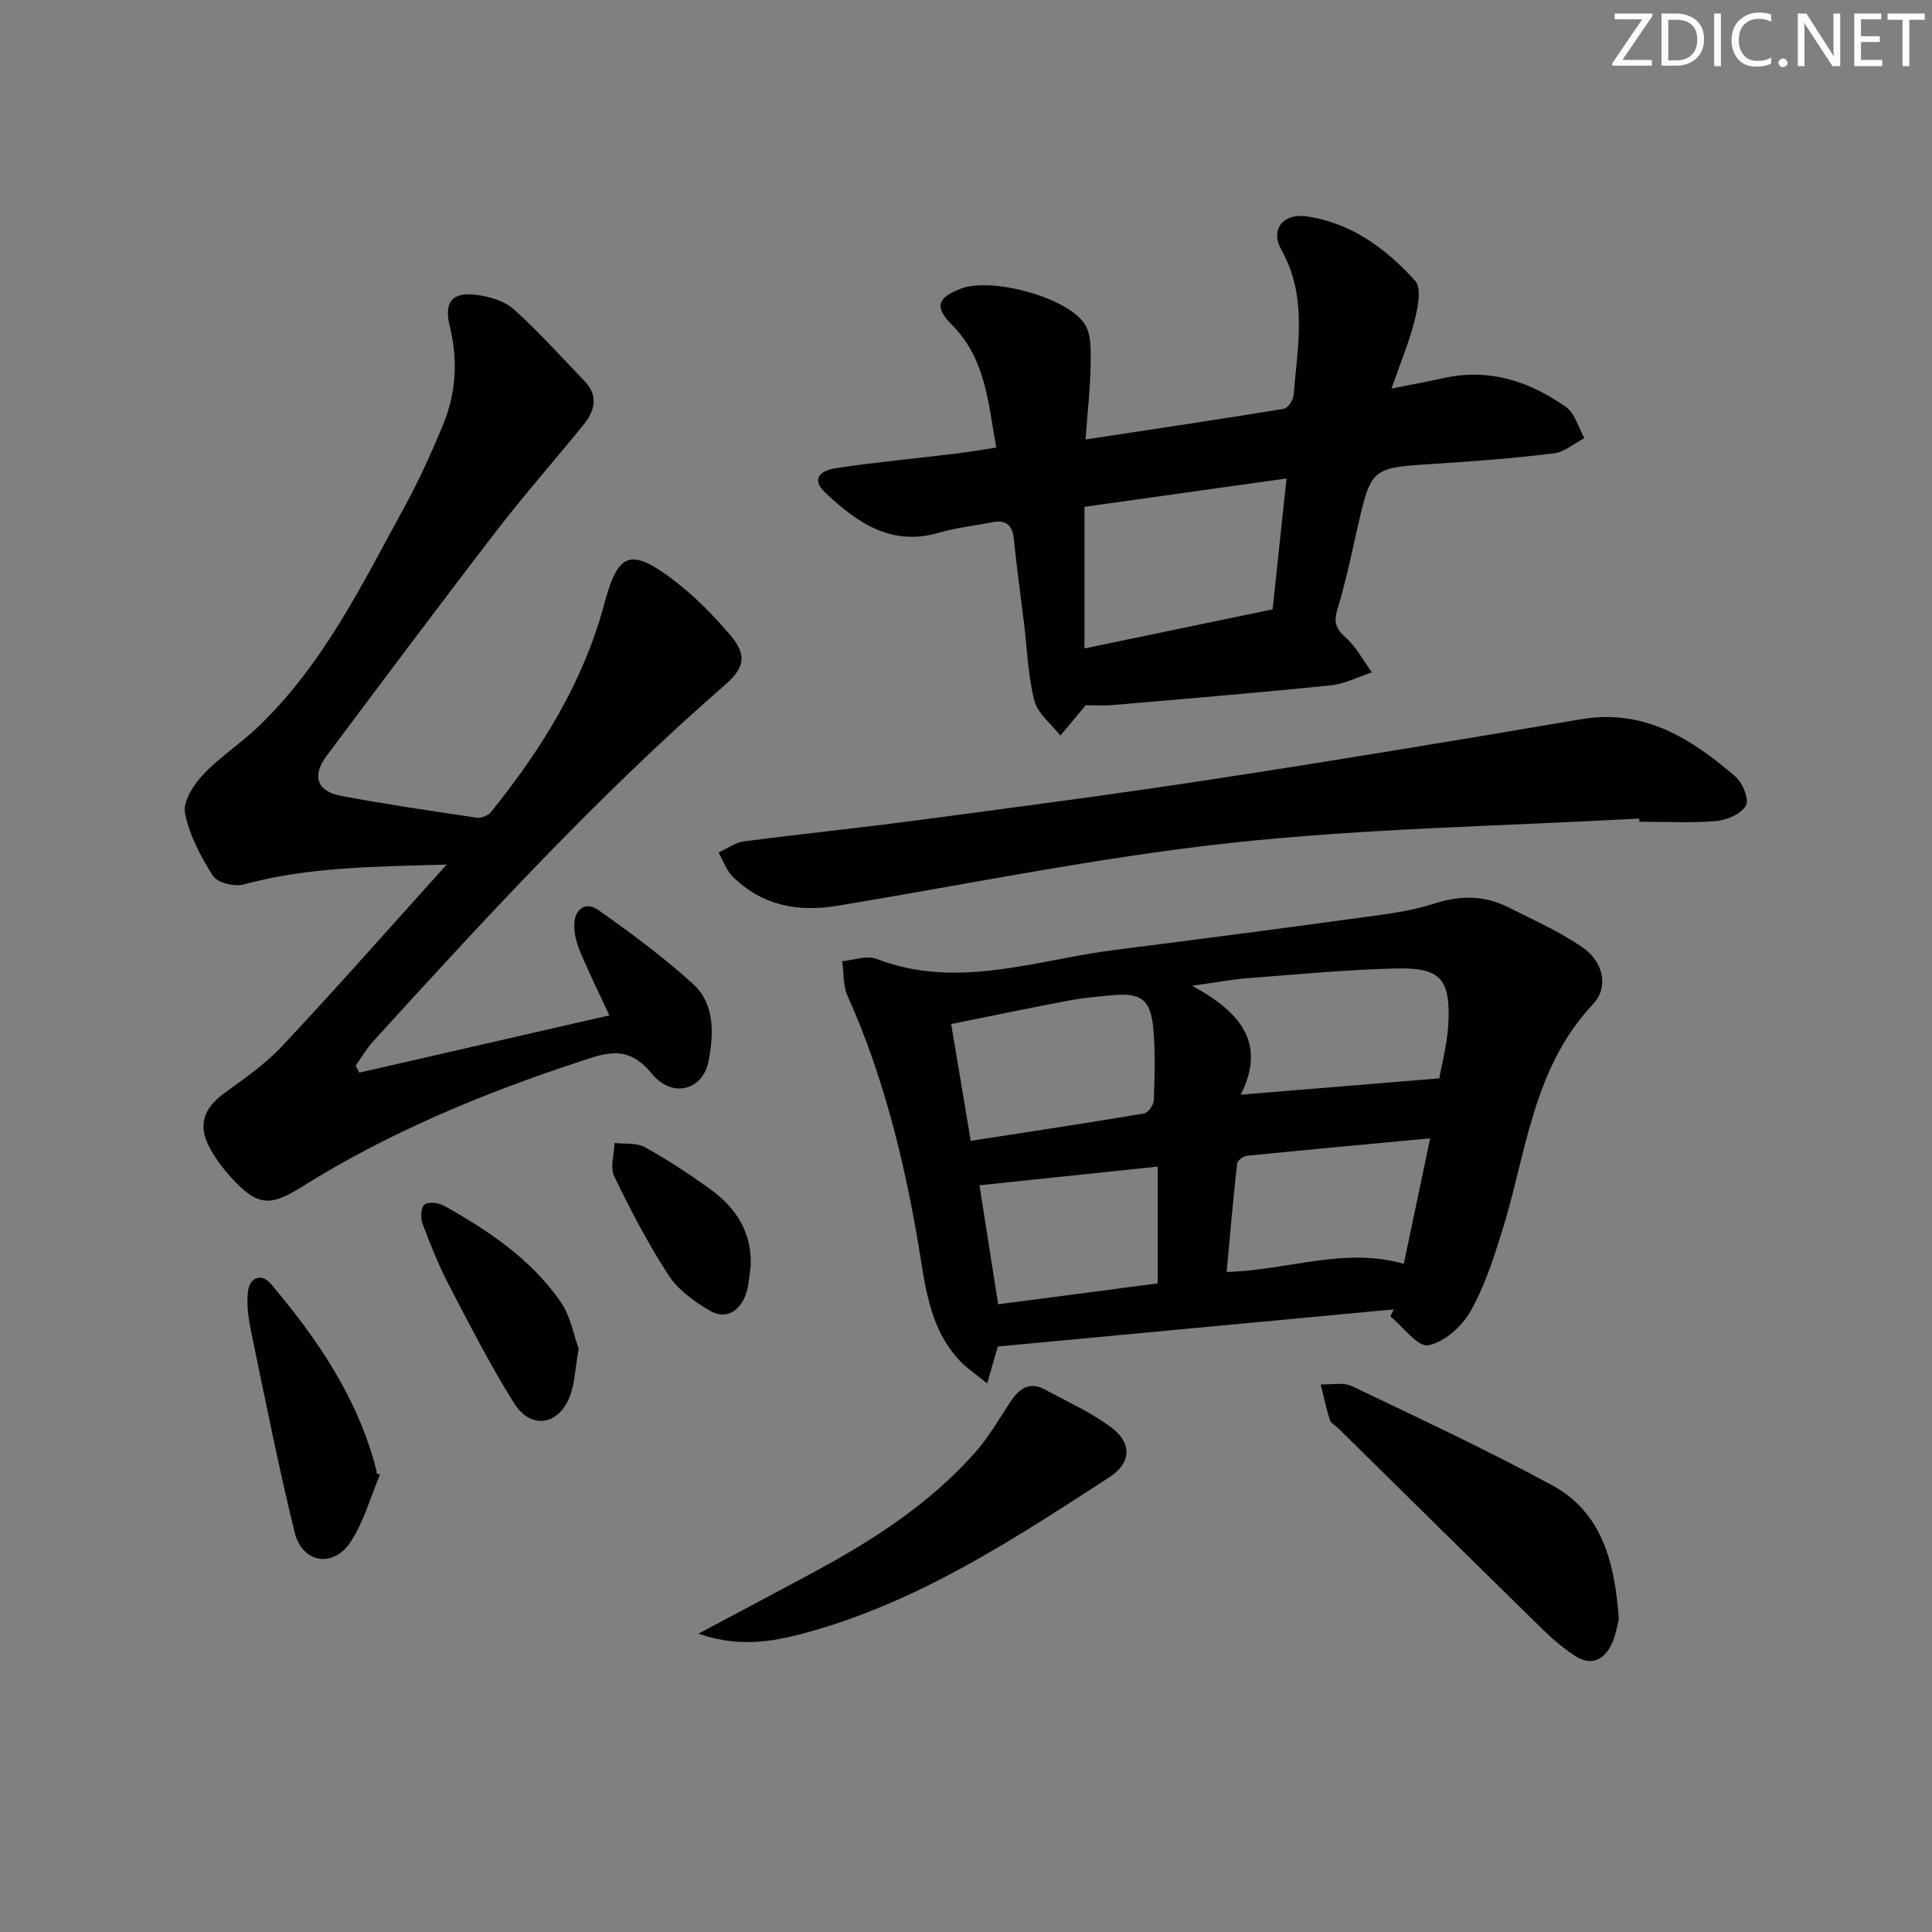 <svg enable-background="new 0 0 400 400" viewBox="0 0 400 400" xmlns="http://www.w3.org/2000/svg"><rect x="0" y="0" width="400" height="400" fill="#808080" stroke="none"/><path d="m342.2 3.2-6.3 9.2h6.1v1.2h-8.2v-.5l6.2-9.1h-5.7v-1.2h7.8v.4z" fill="#fafbfa"/><path d="m344 13.7v-10.9h3.1c1.6 0 3 .5 4.1 1.4 1.1 1 1.6 2.2 1.6 3.9s-.5 3-1.6 4-2.5 1.5-4.2 1.5h-3zm1.4-9.6v8.4h1.6c1.4 0 2.5-.4 3.2-1.1.8-.8 1.2-1.8 1.2-3.2s-.4-2.4-1.2-3.1-1.8-1-3.1-1z" fill="#fafbfa"/><path d="m356.3 2.8v10.9h-1.4v-10.9z" fill="#fafbfa"/><path d="m366.6 13.2c-.8.4-1.8.6-3 .6-1.6 0-2.8-.5-3.7-1.5s-1.4-2.3-1.4-3.9c0-1.7.5-3.2 1.6-4.2s2.4-1.6 4-1.6c1 0 1.9.1 2.6.4v1.5c-.8-.4-1.6-.6-2.6-.6-1.2 0-2.2.4-3 1.2s-1.1 1.9-1.1 3.3c0 1.3.4 2.3 1.1 3.1s1.6 1.1 2.8 1.1c1.1 0 2-.2 2.8-.7v1.3z" fill="#fafbfa"/><path d="m368.2 13c0-.3.1-.5.3-.6.2-.2.4-.3.6-.3.3 0 .5.1.7.3s.3.4.3.6-.1.5-.3.6c-.2.2-.4.3-.7.3s-.5-.1-.6-.3c-.2-.2-.3-.4-.3-.6z" fill="#fafbfa"/><path d="m381.1 13.7h-1.7l-5.5-8.4c-.2-.2-.3-.5-.4-.7 0 .2.1.8.1 1.5v7.6h-1.4v-10.9h1.8l5.3 8.3c.3.4.4.6.4.8 0-.3-.1-.8-.1-1.6v-7.5h1.4v10.9z" fill="#fafbfa"/><path d="m389.7 13.7h-5.8v-10.9h5.6v1.2h-4.2v3.5h3.9v1.2h-3.9v3.7h4.4z" fill="#fafbfa"/><path d="m398.4 4.1h-3.1v9.6h-1.4v-9.6h-3.1v-1.3h7.7v1.3z" fill="#fafbfa"/><g fill="#010104"><path d="m92.48 179c-15.15.44-28.73.49-42.04 4.12-1.89.52-5.42-.35-6.33-1.77-2.56-3.98-4.9-8.44-5.81-13.01-.47-2.35 1.76-5.83 3.72-7.92 3.38-3.62 7.66-6.37 11.27-9.8 13.64-12.97 21.72-29.71 30.57-45.89 2.94-5.37 5.47-11 7.82-16.66 2.74-6.61 3.18-13.5 1.44-20.51-1.24-4.99.44-7.17 5.52-6.51 2.69.35 5.79 1.24 7.73 2.98 5.17 4.64 9.84 9.86 14.67 14.89 2.89 3.01 2.13 6.11-.18 8.96-5.97 7.36-12.26 14.48-18.04 21.99-11.87 15.42-23.52 31.02-35.18 46.6-3.14 4.19-2.04 7.38 3.07 8.33 9.29 1.73 18.64 3.11 27.99 4.49.92.14 2.36-.43 2.95-1.16 10.4-12.92 19.12-26.86 23.43-43.01 2.83-10.6 5.3-11.9 14.35-5.04 4.33 3.28 8.23 7.26 11.76 11.4 3.49 4.1 3 6.76-1.05 10.29-26.16 22.78-49.59 48.25-72.89 73.84-1.38 1.52-2.42 3.35-3.62 5.04.25.48.51.95.76 1.43 17.07-3.91 34.13-7.82 51.77-11.86-2.05-4.43-4.16-8.69-6-13.07-.75-1.78-1.31-3.81-1.27-5.7.08-3.26 2.36-4.9 5.02-3.02 6.76 4.78 13.47 9.73 19.58 15.29 4.6 4.19 4.27 10.4 3.21 15.99-1.14 5.97-7.5 7.81-11.78 2.55-4.97-6.11-9.55-4.24-15.1-2.41-20.11 6.63-39.55 14.7-57.55 26.01-6.48 4.07-9.11 3.69-14.28-1.93-1.78-1.94-3.43-4.11-4.65-6.43-2.4-4.58-1.14-8.07 3.05-11.13 4.14-3.03 8.47-5.99 11.95-9.71 11.24-11.98 22.11-24.32 34.14-37.66z"/><path d="m288.58 271.09c-27.24 2.56-54.49 5.11-82 7.69-.51 1.77-1.17 4.09-2.19 7.64-2.38-1.94-4.24-3.14-5.7-4.71-6.57-7.03-7.19-16.21-8.71-25.01-3-17.4-7.28-34.41-14.53-50.6-.94-2.11-.74-4.72-1.07-7.1 2.37-.21 5.06-1.26 7.06-.49 16.8 6.49 33.04.22 49.44-1.85 17.13-2.16 34.25-4.41 51.36-6.75 4.92-.67 9.94-1.29 14.63-2.81 5.42-1.76 10.45-1.76 15.44.76 5.17 2.61 10.54 4.98 15.28 8.24 4.33 2.97 5.6 8.22 2.21 11.82-12.54 13.33-13.77 30.89-18.83 47.05-1.78 5.68-3.64 11.48-6.57 16.59-1.78 3.11-5.43 6.39-8.7 6.96-2.21.38-5.21-3.84-7.85-6 .24-.49.48-.96.73-1.43zm9.42-47.83c.52-3 1.62-7.05 1.85-11.14.52-9.46-1.57-11.85-10.96-11.61-10.12.26-20.23 1.22-30.33 1.99-3.37.26-6.71.89-11.74 1.59 10.15 5.5 15.37 11.98 10.07 22.55 13.93-1.15 27.06-2.23 41.11-3.38zm-97.02 12.94c12.41-1.92 24.16-3.7 35.89-5.67.84-.14 1.99-1.78 2.02-2.75.16-4.98.34-10-.12-14.94-.56-5.95-2.6-7.34-8.48-6.79-2.97.28-5.96.53-8.88 1.08-8.07 1.52-16.1 3.2-24.48 4.88 1.43 8.54 2.7 16.12 4.05 24.19zm89.66 25.46c1.78-8.44 3.53-16.77 5.46-25.98-13.18 1.23-25.55 2.37-37.9 3.61-.77.08-2 .98-2.07 1.61-.83 7.47-1.47 14.95-2.17 22.45 12.8-.38 24.35-5.21 36.68-1.69zm-50.96-20.13c-12.59 1.32-24.48 2.57-36.89 3.87 1.18 7.53 2.48 15.77 3.87 24.64 11.07-1.45 21.97-2.88 33.02-4.33 0-8.18 0-15.9 0-24.18z"/><path d="m224.75 90.99c14.53-2.21 27.81-4.18 41.06-6.35.83-.14 1.93-1.77 2.01-2.78.83-10.2 2.96-20.41-2.57-30.24-2.29-4.07.4-7.49 5.12-6.84 9.3 1.29 16.6 6.67 22.65 13.39 1.37 1.52.5 5.61-.17 8.3-1.1 4.4-2.9 8.64-4.76 13.98 4.38-.88 7.6-1.46 10.78-2.17 9.43-2.11 17.81.66 25.37 6 1.85 1.31 2.56 4.24 3.79 6.43-2.11 1.09-4.14 2.89-6.35 3.16-8.24 1-16.54 1.65-24.83 2.17-12.98.82-12.96.74-15.89 13.64-1.25 5.5-2.4 11.04-4.05 16.42-.82 2.67-.37 4.05 1.7 5.89 2.2 1.96 3.64 4.77 5.42 7.21-2.84.93-5.62 2.41-8.53 2.7-15.02 1.53-30.07 2.78-45.12 4.07-2.12.18-4.27.03-5.58.03-1.93 2.31-3.6 4.3-5.26 6.29-1.86-2.39-4.68-4.52-5.38-7.21-1.35-5.24-1.51-10.78-2.17-16.2-.7-5.77-1.51-11.53-2.09-17.31-.31-3.06-1.79-4-4.65-3.42-3.58.73-7.27 1.09-10.75 2.12-9.94 2.95-17.04-2.06-23.63-8.26-2.64-2.48-1.76-4.5 2.43-5.12 8.2-1.21 16.47-1.99 24.71-2.99 2.61-.32 5.2-.78 8.26-1.24-1.68-9.26-2.19-18.39-9.21-25.43-3.67-3.69-3-5.62 1.94-7.49 6.28-2.37 21.87 1.71 25.59 7.37 1.43 2.18 1.24 5.63 1.21 8.5-.06 4.61-.6 9.2-1.05 15.38zm38.73 35.17c1-9.36 1.9-17.85 2.88-27.1-14.25 2-27.93 3.92-41.83 5.87v29.32c13.25-2.75 25.99-5.4 38.95-8.09z"/><path d="m339.38 169.47c-28.2 1.57-56.53 2.01-84.58 5.05-27.33 2.96-54.38 8.55-81.54 13.03-8.19 1.35-15.59-.11-21.61-6.12-1.3-1.3-1.93-3.26-2.87-4.92 1.73-.79 3.39-2.07 5.19-2.3 11.68-1.54 23.42-2.72 35.1-4.27 20.56-2.73 41.14-5.41 61.64-8.55 25.58-3.91 51.12-8.14 76.63-12.48 13.08-2.23 22.83 4.02 31.96 11.87 1.49 1.28 2.88 4.71 2.18 5.98-.94 1.71-3.88 3.03-6.08 3.22-5.29.45-10.64.15-15.96.15-.03-.22-.04-.44-.06-.66z"/><path d="m144.59 338.24c8.65-4.61 16.07-8.53 23.47-12.51 12.51-6.73 24.41-14.33 33.9-25.09 2.71-3.07 4.81-6.7 7.06-10.15 1.83-2.81 3.94-4.65 7.39-2.77 4.64 2.53 9.57 4.72 13.75 7.88 4.28 3.24 4.02 7.34-.49 10.26-19.37 12.56-38.72 25.29-61.24 31.74-7.27 2.08-14.76 3.78-23.84.64z"/><path d="m335.16 335.26c-.3 1.07-.59 3.25-1.49 5.14-1.62 3.41-4.36 4.6-7.71 2.35-2.33-1.56-4.52-3.39-6.52-5.36-14.15-13.85-28.24-27.77-42.35-41.67-.59-.58-1.54-1.04-1.76-1.73-.76-2.41-1.28-4.9-1.89-7.36 2.16.08 4.65-.5 6.44.35 13.91 6.64 27.89 13.18 41.44 20.51 10.28 5.57 13.02 15.8 13.84 27.77z"/><path d="m78.67 305.31c-1.98 4.68-3.34 9.75-6.08 13.93-3.59 5.47-10.02 4.4-11.58-1.96-3.4-13.82-6.15-27.8-9.05-41.74-.53-2.56-.88-5.26-.66-7.85.27-3.25 2.81-4.2 4.78-1.88 9.71 11.49 18.12 23.81 21.87 38.7.04.16 0 .33 0 .5.24.09.48.19.72.3z"/><path d="m119.8 279.23c-.71 4.16-.79 7.06-1.74 9.65-2.28 6.23-8.13 7.21-11.62 1.64-4.92-7.85-9.16-16.14-13.45-24.37-2.14-4.11-3.88-8.45-5.51-12.79-.44-1.18-.34-3.39.41-3.98.82-.64 2.93-.37 4.05.26 9.2 5.15 17.95 11.02 24.06 19.79 2.15 3.05 2.82 7.14 3.8 9.8z"/><path d="m155.41 262.24c-.32 1.95-.34 4.01-1.02 5.82-1.31 3.49-4.14 5.24-7.49 3.27-3.18-1.87-6.5-4.27-8.47-7.29-4.25-6.53-7.88-13.49-11.27-20.51-.89-1.85 0-4.57.08-6.89 2.11.25 4.55-.08 6.28.88 4.64 2.56 9.1 5.5 13.41 8.6 5.43 3.9 8.83 9.01 8.48 16.12z"/></g></svg>
